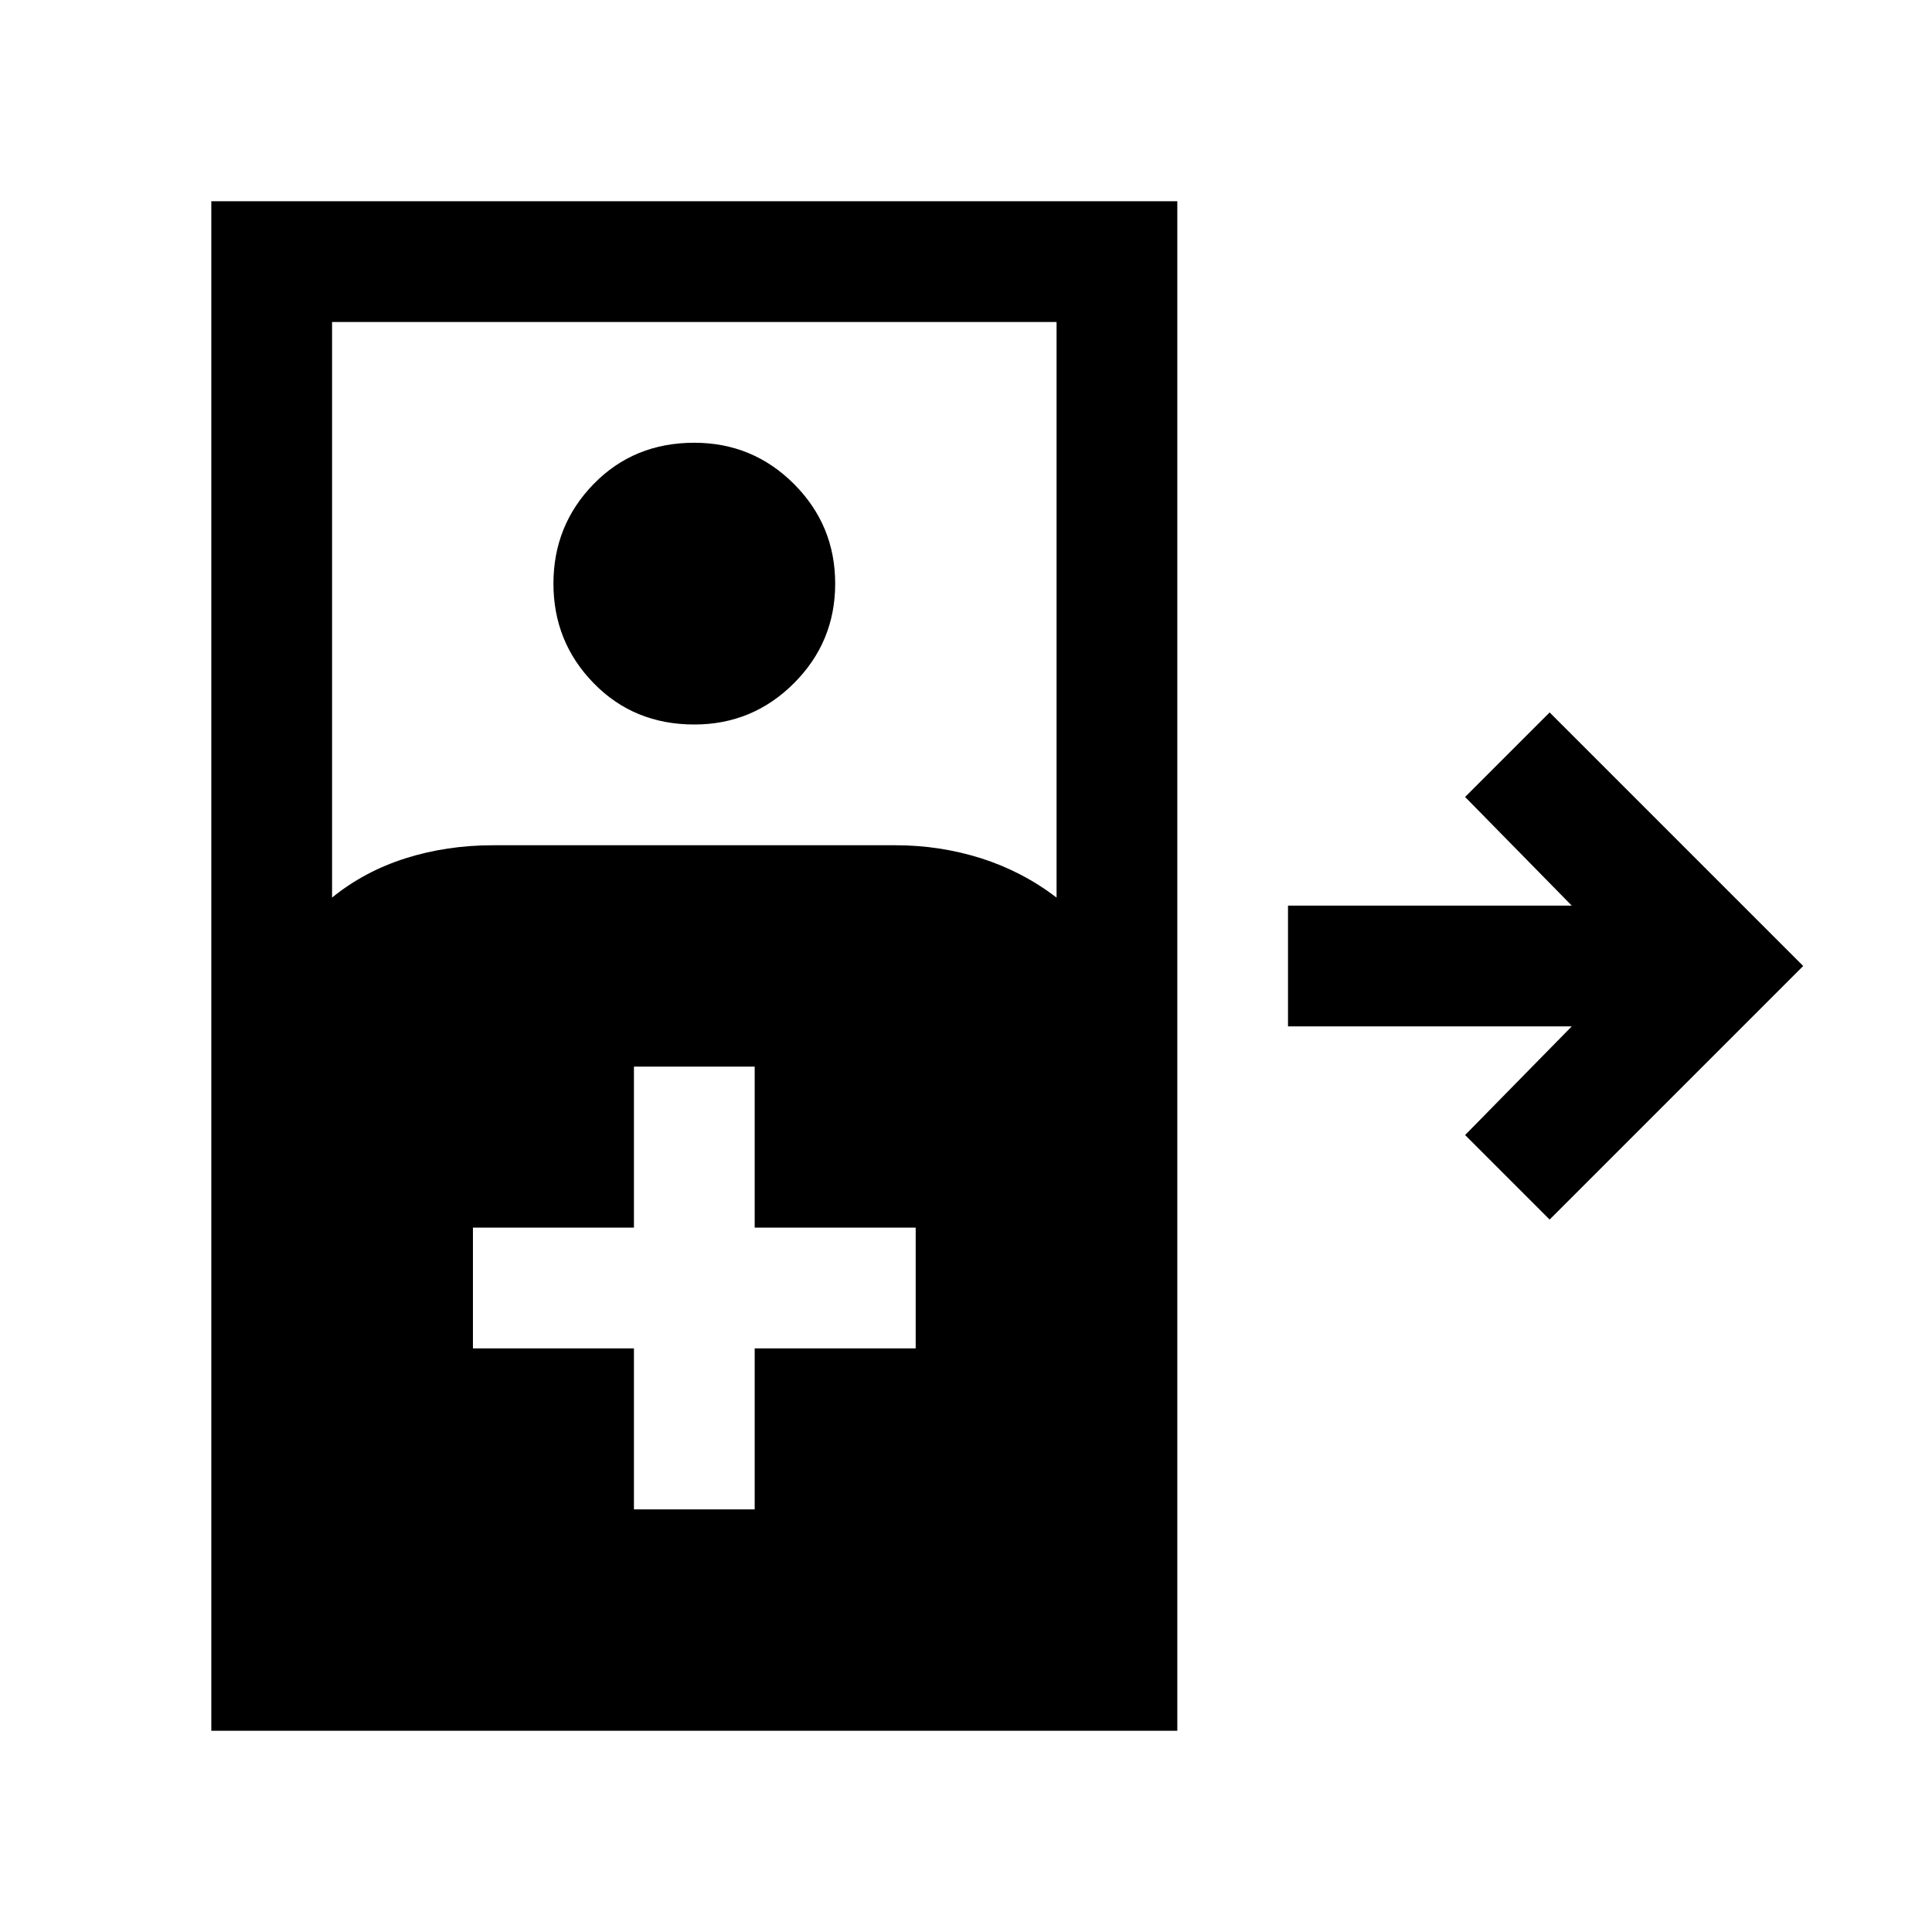 <svg xmlns="http://www.w3.org/2000/svg" height="24" width="24"><path d="M2.625 21.5v-19h12v19Zm1.5-10.35q.4-.325.913-.488.512-.162 1.087-.162h5q.55 0 1.063.162.512.163.937.488V4h-9ZM8.625 9q-.75 0-1.25-.513-.5-.512-.5-1.237 0-.725.5-1.238.5-.512 1.25-.512.725 0 1.238.512.512.513.512 1.238t-.512 1.237Q9.35 9 8.625 9Zm10.625 6.15L18.2 14.1l1.325-1.35H16v-1.5h3.525L18.2 9.9l1.05-1.05L22.4 12Zm-11.375 3.6h1.5v-2h2v-1.5h-2v-2h-1.5v2h-2v1.5h2Z"/></svg>